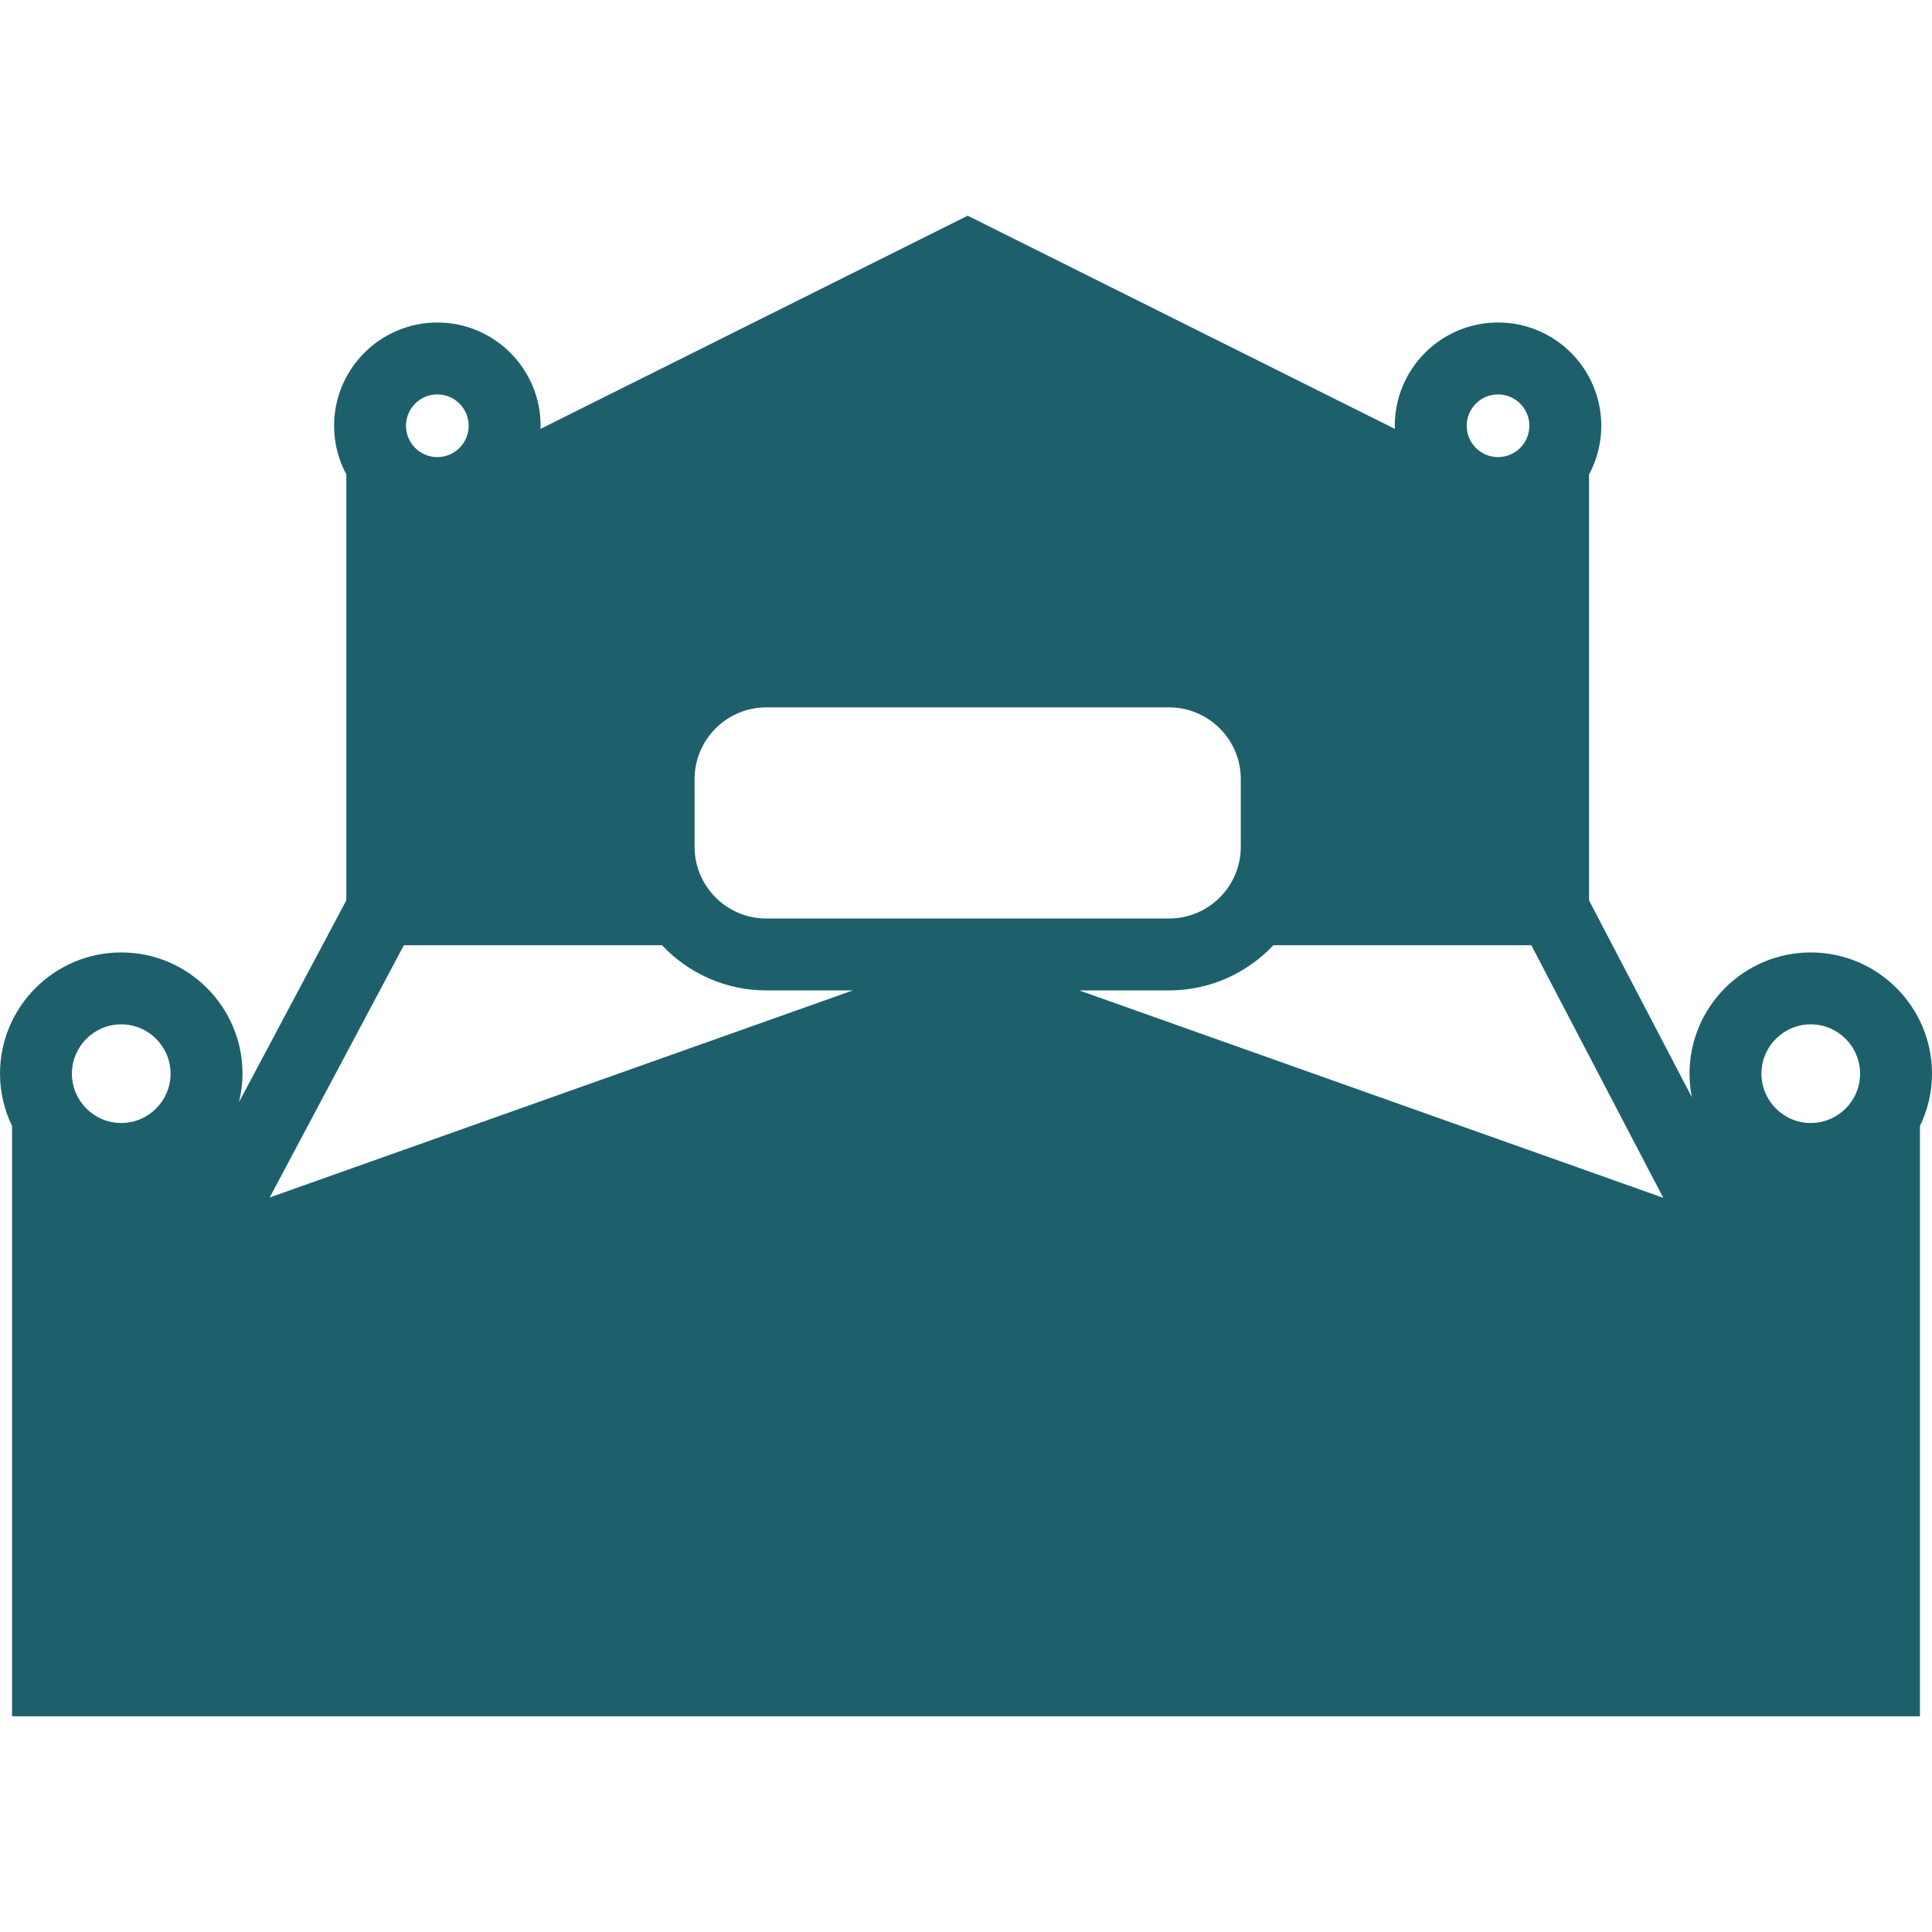 <?xml version="1.0" encoding="iso-8859-1"?>
<!-- Generator: Adobe Illustrator 17.1.0, SVG Export Plug-In . SVG Version: 6.00 Build 0)  -->
<!DOCTYPE svg PUBLIC "-//W3C//DTD SVG 1.1//EN" "http://www.w3.org/Graphics/SVG/1.1/DTD/svg11.dtd">
<svg xmlns="http://www.w3.org/2000/svg" xmlns:xlink="http://www.w3.org/1999/xlink" version="1.1" id="Capa_1" x="0px" y="0px" viewBox="0 0 214.927 214.927" style="enable-background:new 0 0 214.927 214.927;" xml:space="preserve" width="512px" height="512px">
<path d="M214.927,119.443c0-7.438-6.051-13.488-13.488-13.488c-7.437,0-13.487,6.051-13.487,13.488c0,0.896,0.092,1.771,0.26,2.619  l-11.435-21.891V52.778c0.866-1.614,1.36-3.456,1.36-5.413c0-6.335-5.153-11.488-11.487-11.488s-11.487,5.153-11.487,11.488  c0,0.118,0.014,0.233,0.018,0.35l-47.529-23.719l-47.53,23.719c0.004-0.117,0.018-0.232,0.018-0.35  c0-6.335-5.153-11.488-11.487-11.488c-6.334,0-11.488,5.153-11.488,11.488c0,1.957,0.494,3.799,1.361,5.414v47.38l-11.939,22.444  c0.245-1.016,0.389-2.07,0.389-3.16c0-7.438-6.05-13.488-13.487-13.488S0,112.005,0,119.443c0,2.088,0.491,4.059,1.342,5.825v65.662  h16.292h8h163.66h8h16.292v-65.662C214.436,123.502,214.927,121.531,214.927,119.443z M77.271,94.205v-7.536  c0-4.397,3.577-7.975,7.975-7.975h44.811c4.397,0,7.975,3.577,7.975,7.975v7.536c0,4.397-3.577,7.975-7.975,7.975H85.246  C80.849,102.18,77.271,98.603,77.271,94.205z M201.439,113.954c3.026,0,5.488,2.462,5.488,5.488c0,3.025-2.462,5.487-5.488,5.487  c-3.025,0-5.487-2.462-5.487-5.487C195.952,116.416,198.414,113.954,201.439,113.954z M166.65,43.877  c1.923,0,3.487,1.564,3.487,3.488c0,1.923-1.564,3.487-3.487,3.487s-3.487-1.564-3.487-3.487  C163.163,45.442,164.727,43.877,166.65,43.877z M156.523,105.156h8h5.832l14.676,28.095l-64.976-23.072h10.003  c4.569,0,8.685-1.938,11.599-5.023H156.523z M48.652,43.877c1.923,0,3.487,1.564,3.487,3.488c0,1.923-1.564,3.487-3.487,3.487  c-1.923,0-3.488-1.564-3.488-3.487C45.164,45.442,46.729,43.877,48.652,43.877z M44.928,105.156h5.851h8h14.869  c2.914,3.085,7.03,5.023,11.599,5.023h9.626l-64.87,23.034L44.928,105.156z M13.488,113.954c3.026,0,5.487,2.462,5.487,5.488  c0,3.025-2.461,5.487-5.487,5.487S8,122.468,8,119.443C8,116.416,10.462,113.954,13.488,113.954z" fill="#1d606b"/>
<g>
</g>
<g>
</g>
<g>
</g>
<g>
</g>
<g>
</g>
<g>
</g>
<g>
</g>
<g>
</g>
<g>
</g>
<g>
</g>
<g>
</g>
<g>
</g>
<g>
</g>
<g>
</g>
<g>
</g>
</svg>

